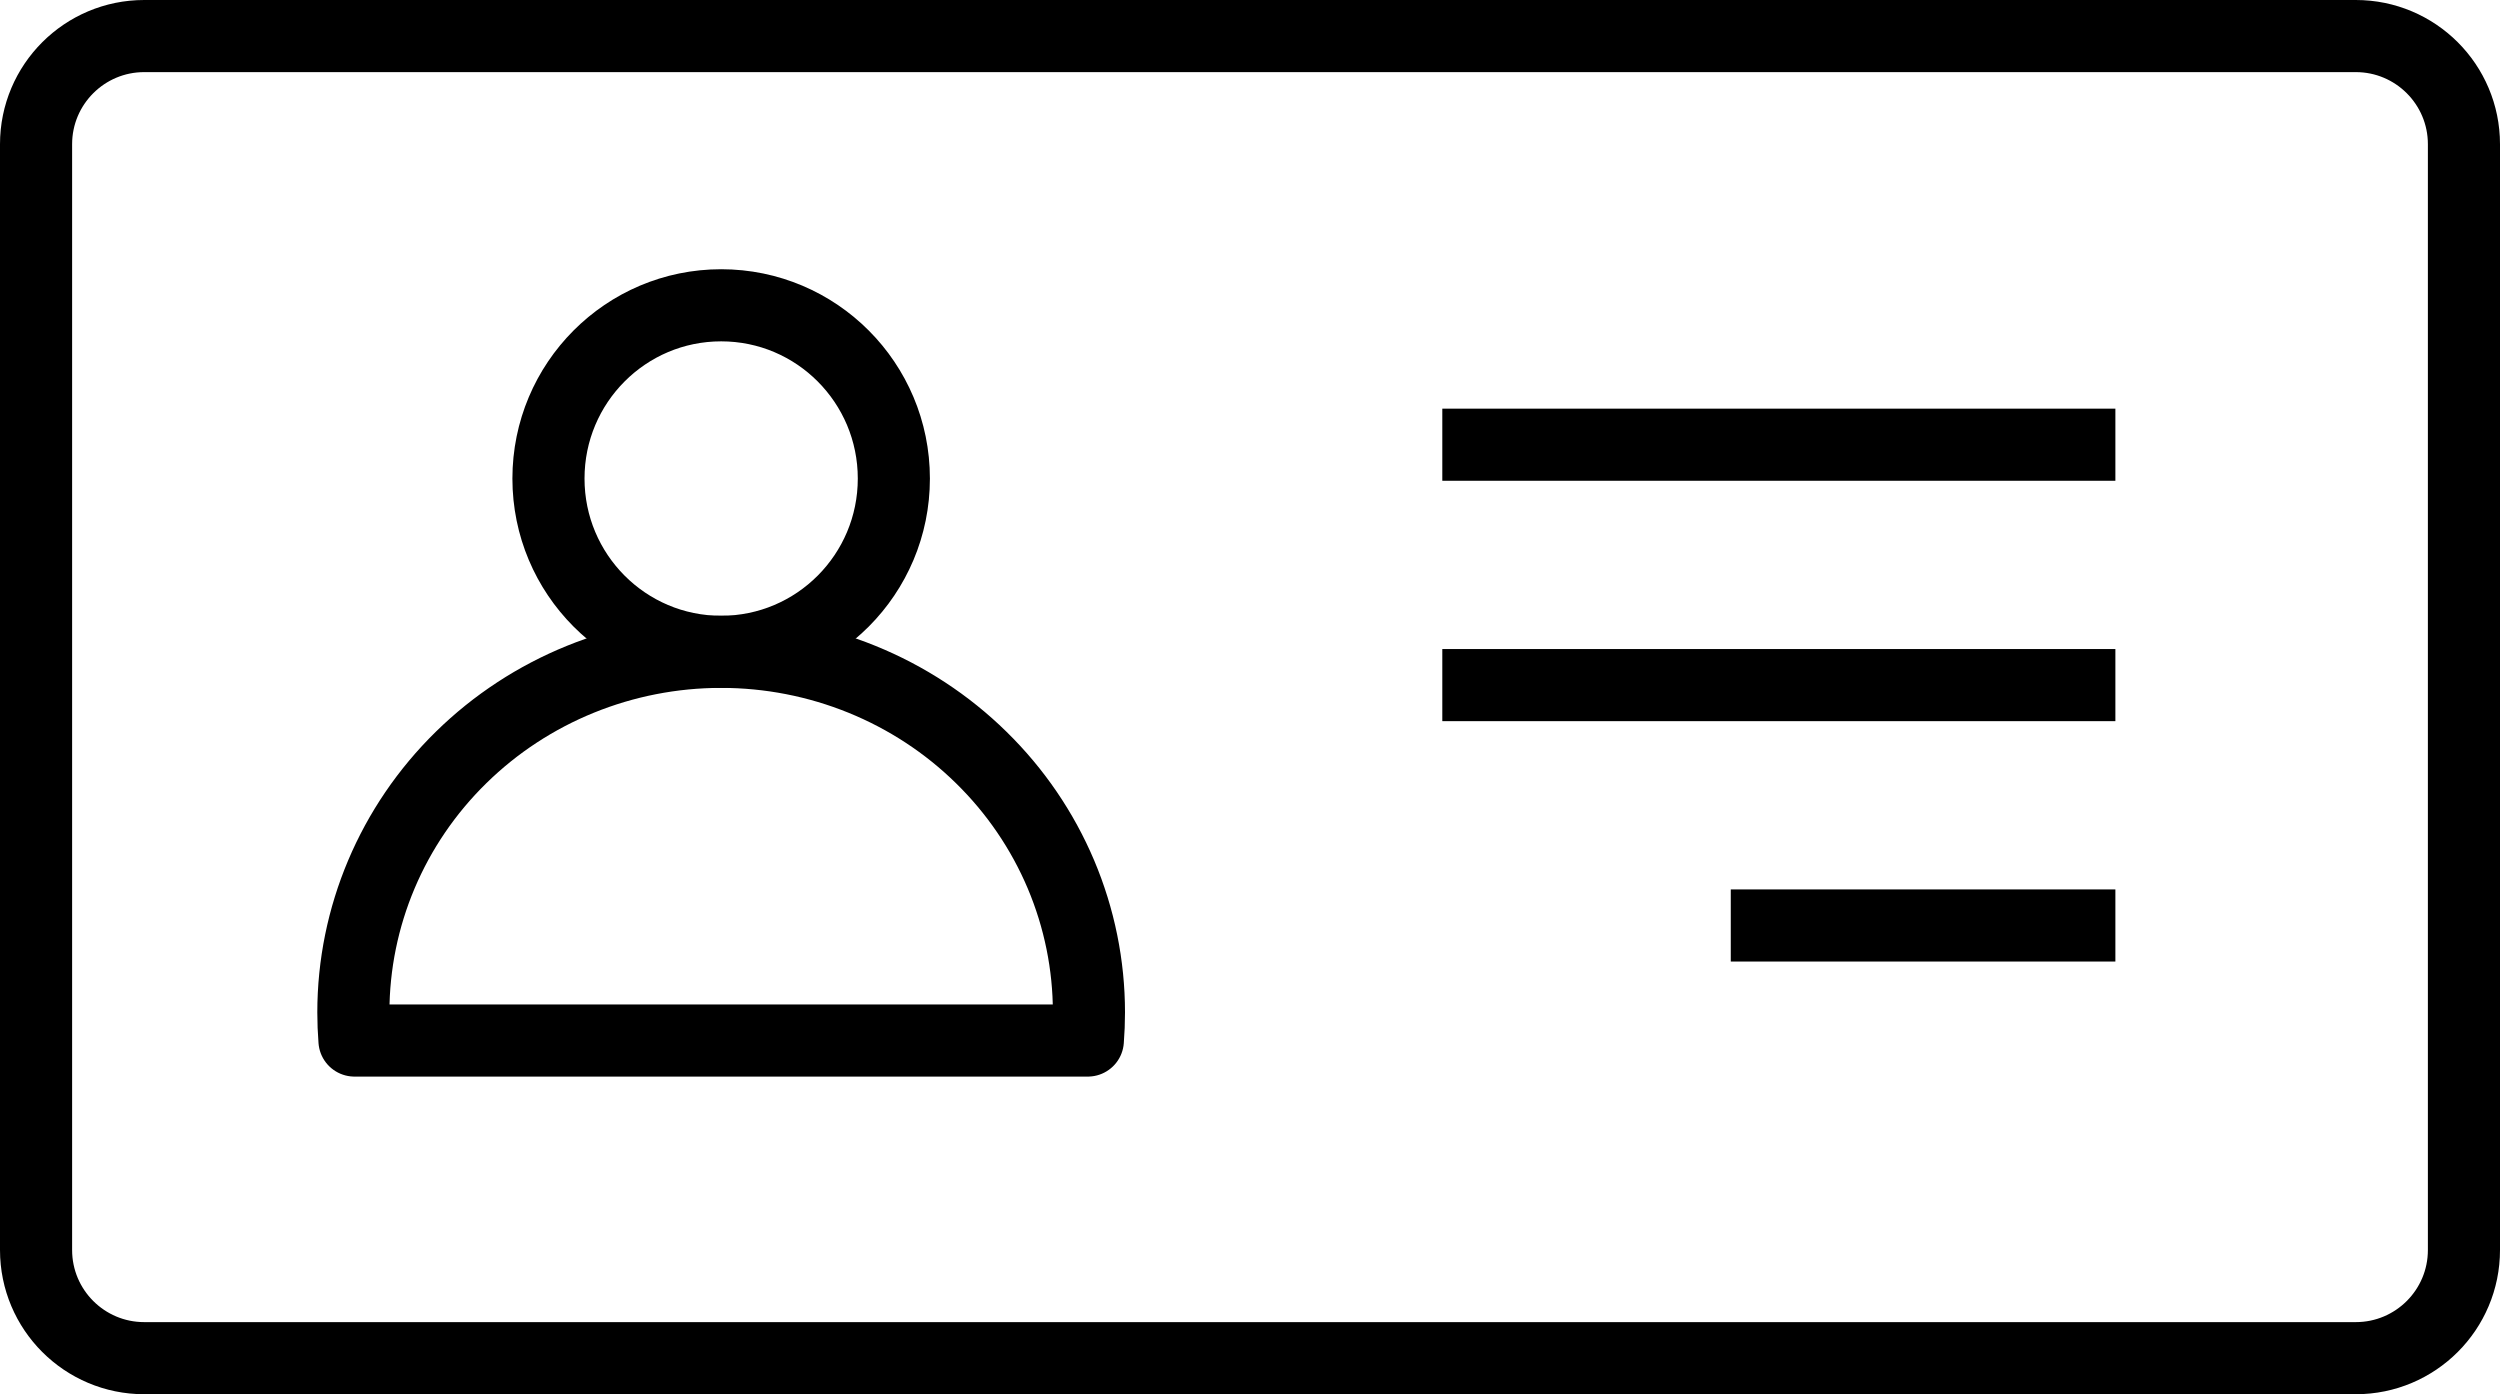 <svg width="52" height="29" viewBox="0 0 52 29" fill="none" xmlns="http://www.w3.org/2000/svg">
<path d="M49 0.75H3C1.758 0.75 0.75 1.757 0.75 3V26C0.75 27.243 1.758 28.25 3 28.25H49C50.243 28.25 51.25 27.243 51.25 26V3C51.25 1.757 50.243 0.75 49 0.75Z" stroke="black" stroke-width="1.5"/>
<path d="M36 19.25H44" stroke="black" stroke-width="1.5"/>
<path d="M30 14.25H44" stroke="black" stroke-width="1.5"/>
<path d="M30 9.25H44" stroke="black" stroke-width="1.5"/>
<mask id="mask0_50_4" style="mask-type:luminance" maskUnits="userSpaceOnUse" x="6" y="5" width="18" height="18">
<path d="M24 5H6V23H24V5Z" fill="white"/>
</mask>
<g mask="url(#mask0_50_4)">
<path d="M15 13.558C16.984 13.558 18.592 11.944 18.592 9.954C18.592 7.963 16.984 6.35 15 6.35C13.016 6.35 11.408 7.963 11.408 9.954C11.408 11.944 13.016 13.558 15 13.558Z" stroke="black" stroke-width="1.5" stroke-linecap="round" stroke-linejoin="round"/>
<path d="M7.373 21.643H22.627ZM7.373 21.643C7.358 21.448 7.35 21.253 7.35 21.058C7.35 19.069 8.156 17.161 9.591 15.755C11.025 14.348 12.971 13.558 15 13.558C16.005 13.558 16.999 13.752 17.928 14.129C18.856 14.506 19.699 15.058 20.409 15.755C21.12 16.451 21.683 17.278 22.068 18.188C22.452 19.098 22.65 20.073 22.65 21.058C22.65 21.253 22.642 21.449 22.627 21.643" stroke="black" stroke-width="1.5" stroke-linecap="round" stroke-linejoin="round"/>
</g>
</svg>
